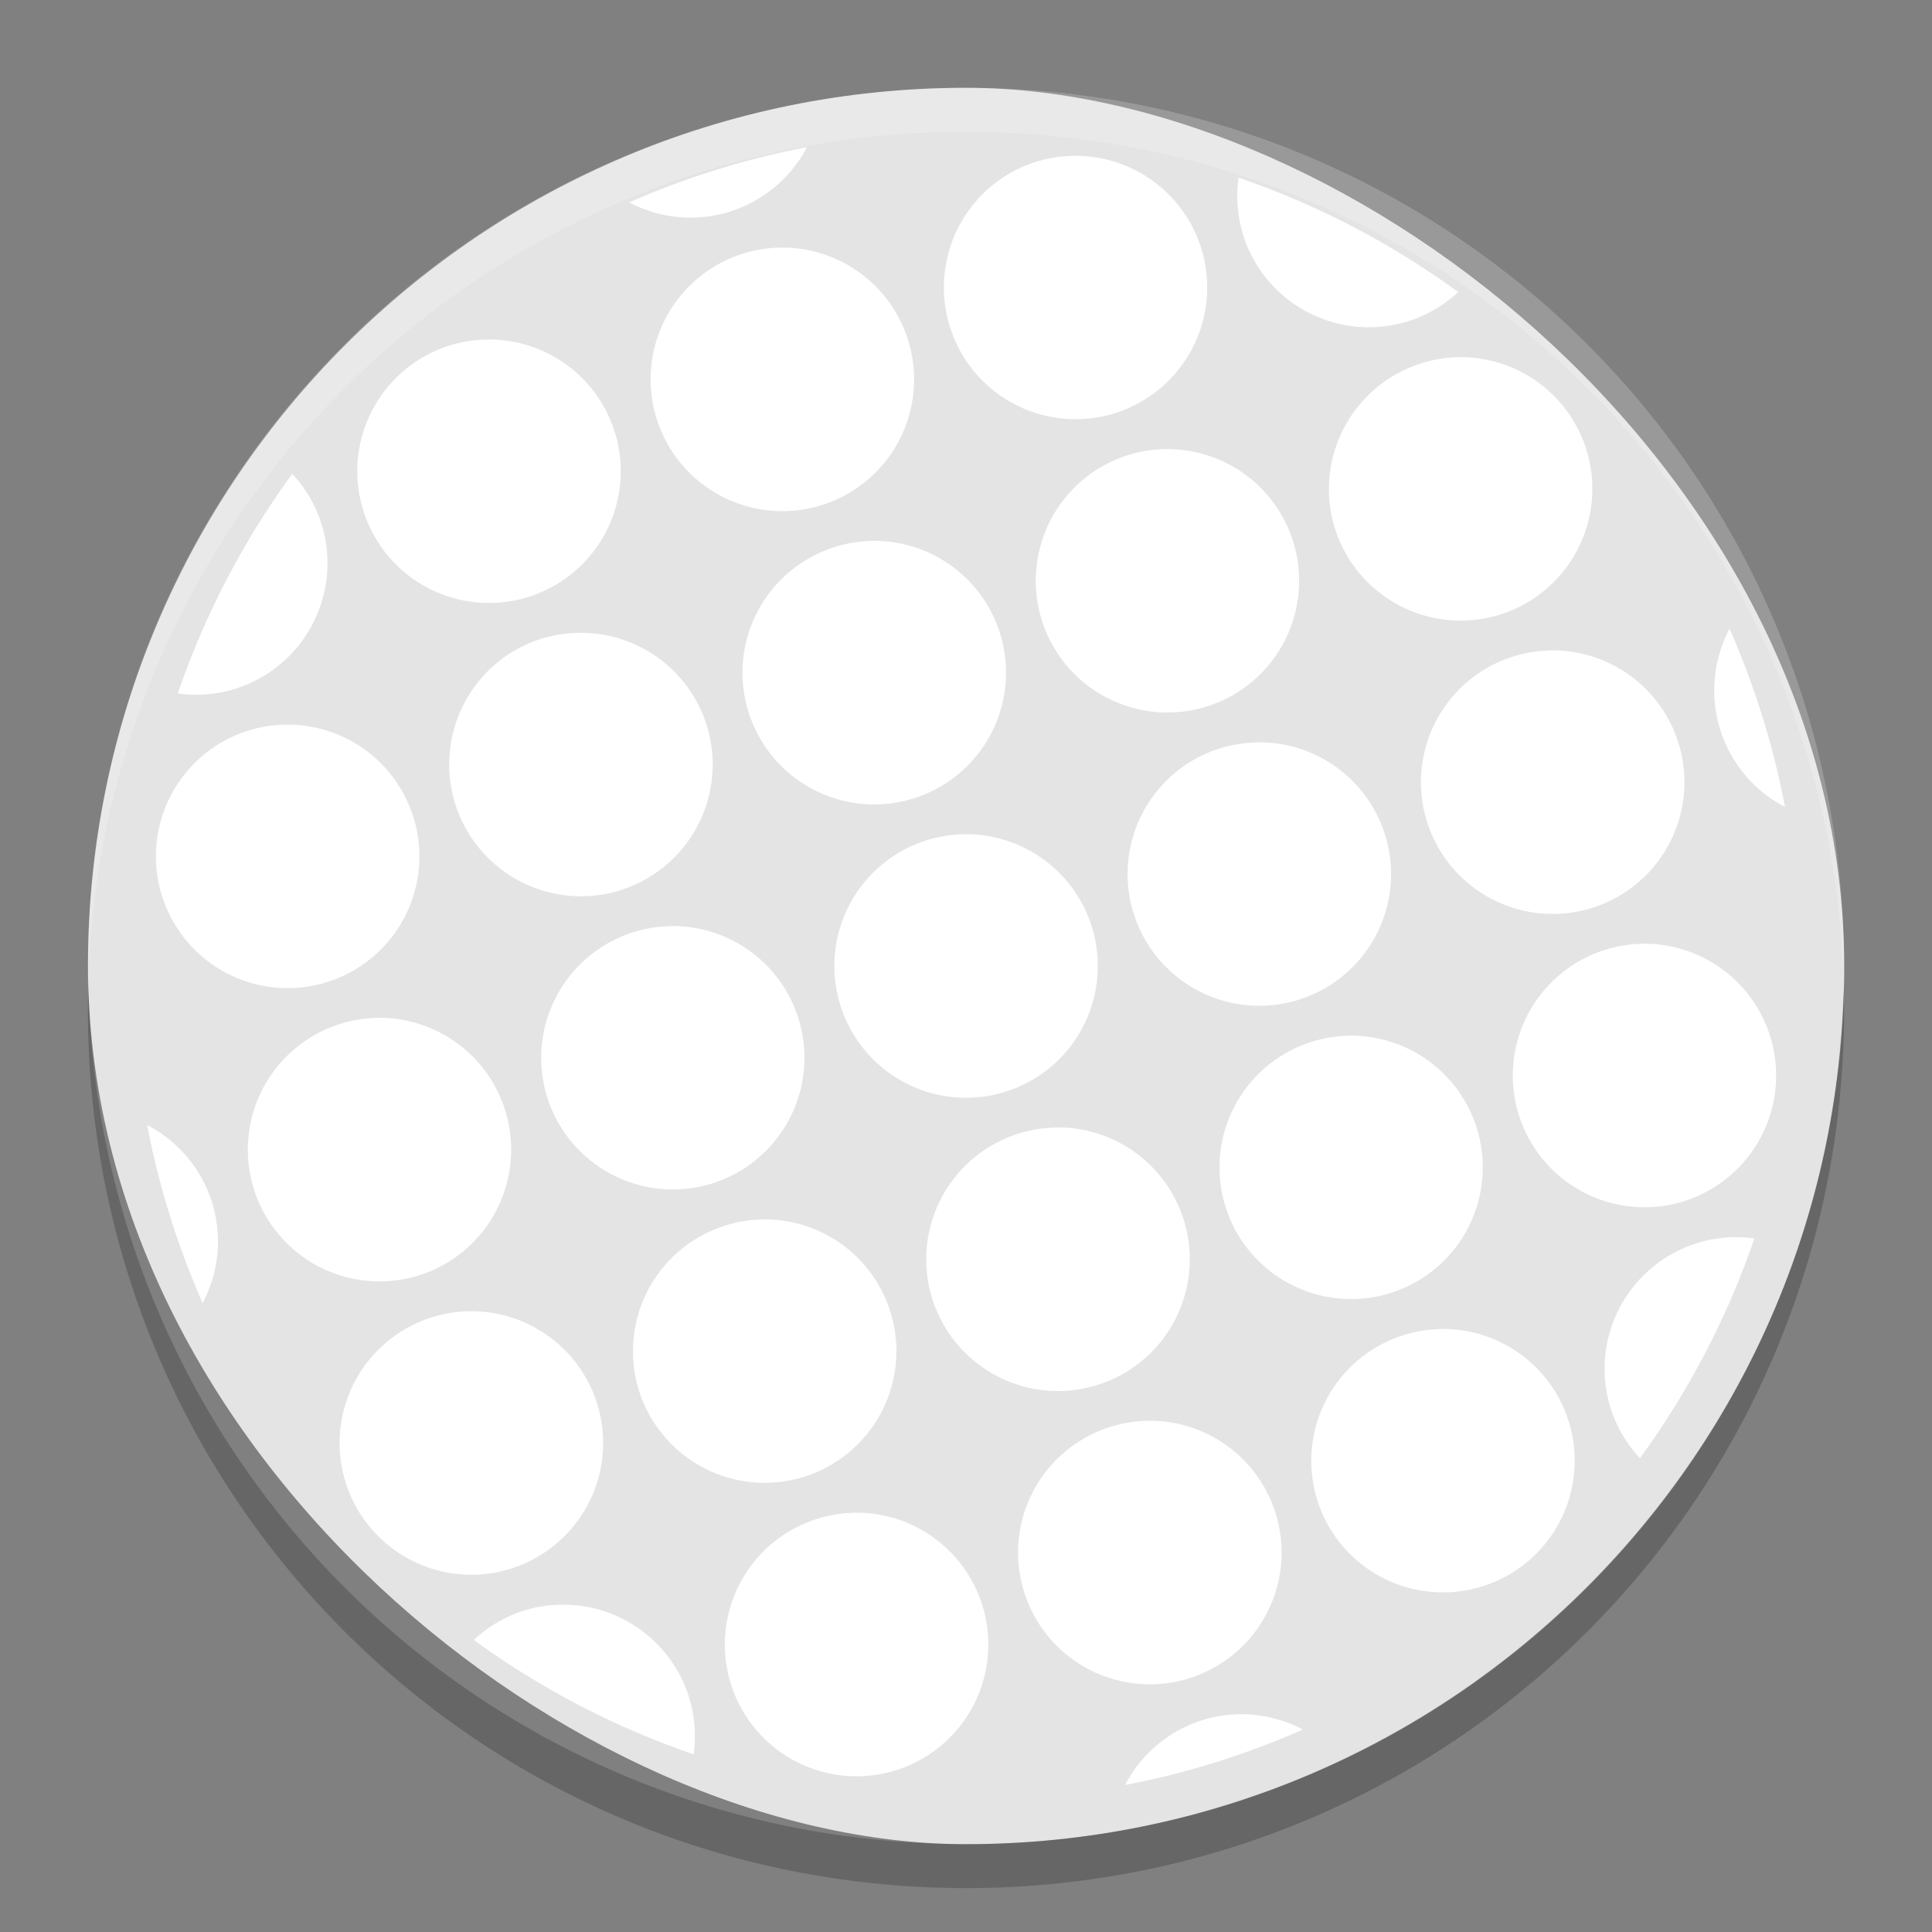 <svg xmlns="http://www.w3.org/2000/svg" width="22" height="22" version="1"><rect width="100%" height="100%" fill="#808080" stroke="none"/><defs>
<linearGradient id="ucPurpleBlue" x1="0%" y1="0%" x2="100%" y2="100%">
  <stop offset="0%" style="stop-color:#B794F4;stop-opacity:1"/>
  <stop offset="100%" style="stop-color:#4299E1;stop-opacity:1"/>
</linearGradient>
</defs>
 <rect style="fill:#e4e4e4" width="20" height="19.998" x="-21" y="-21" rx="10" ry="9.999" transform="matrix(0,-1,-1,0,0,0)"/>
 <path style="fill:#ffffff" d="M 9.189,1.676 C 8.482,1.811 7.805,2.023 7.164,2.305 a 1.5,1.5 0 0 0 1.146,0.105 1.5,1.5 0 0 0 0.879,-0.734 z m 3.008,0.1 a 1.5,1.5 0 0 0 -0.398,0.066 1.5,1.5 0 0 0 -0.982,1.881 1.5,1.5 0 0 0 1.879,0.982 1.5,1.5 0 0 0 0.982,-1.879 1.5,1.5 0 0 0 -1.48,-1.051 z m 1.906,0.248 a 1.5,1.5 0 0 0 0.053,0.652 1.5,1.5 0 0 0 1.879,0.982 1.5,1.5 0 0 0 0.57,-0.332 C 15.849,2.774 15.009,2.334 14.104,2.023 Z M 8.859,2.82 A 1.5,1.5 0 0 0 8.459,2.889 1.5,1.5 0 0 0 7.477,4.768 1.5,1.5 0 0 0 9.357,5.752 1.5,1.5 0 0 0 10.34,3.871 1.5,1.5 0 0 0 8.859,2.82 Z M 5.52,3.867 A 1.5,1.5 0 0 0 5.121,3.934 1.5,1.5 0 0 0 4.137,5.814 1.5,1.5 0 0 0 6.018,6.797 1.5,1.5 0 0 0 7,4.918 1.5,1.5 0 0 0 5.52,3.867 Z M 16.584,4.068 A 1.5,1.5 0 0 0 16.186,4.137 1.5,1.5 0 0 0 15.201,6.016 1.5,1.5 0 0 0 17.082,6.998 1.5,1.5 0 0 0 18.064,5.119 1.5,1.5 0 0 0 16.584,4.068 Z M 13.244,5.115 A 1.5,1.5 0 0 0 12.846,5.182 1.5,1.5 0 0 0 11.863,7.062 1.5,1.5 0 0 0 13.742,8.045 1.5,1.5 0 0 0 14.725,6.166 1.5,1.5 0 0 0 13.244,5.115 Z m -9.916,0.281 c -0.552,0.756 -0.993,1.595 -1.303,2.5 A 1.5,1.5 0 0 0 2.678,7.844 1.5,1.5 0 0 0 3.66,5.963 1.5,1.5 0 0 0 3.328,5.396 Z m 6.576,0.764 A 1.5,1.5 0 0 0 9.506,6.229 1.5,1.5 0 0 0 8.523,8.107 1.5,1.5 0 0 0 10.402,9.092 1.5,1.5 0 0 0 11.387,7.211 1.5,1.5 0 0 0 9.904,6.16 Z m 9.791,1 A 1.5,1.5 0 0 0 19.588,8.309 1.5,1.5 0 0 0 20.326,9.189 C 20.191,8.481 19.977,7.802 19.695,7.16 Z M 6.566,7.207 A 1.5,1.5 0 0 0 6.166,7.273 1.5,1.5 0 0 0 5.184,9.154 1.5,1.5 0 0 0 7.064,10.137 1.5,1.5 0 0 0 8.047,8.258 1.5,1.5 0 0 0 6.566,7.207 Z M 17.631,7.408 a 1.5,1.5 0 0 0 -0.4,0.068 1.5,1.5 0 0 0 -0.982,1.879 1.5,1.5 0 0 0 1.879,0.984 1.5,1.5 0 0 0 0.984,-1.881 1.5,1.5 0 0 0 -1.48,-1.051 z M 3.227,8.252 A 1.5,1.5 0 0 0 2.826,8.32 1.5,1.5 0 0 0 1.844,10.199 1.5,1.5 0 0 0 3.723,11.184 1.5,1.5 0 0 0 4.707,9.303 1.5,1.5 0 0 0 3.227,8.252 Z m 11.062,0.203 a 1.5,1.5 0 0 0 -0.396,0.066 1.5,1.5 0 0 0 -0.984,1.881 1.5,1.5 0 0 0 1.881,0.982 1.5,1.5 0 0 0 0.982,-1.879 1.5,1.5 0 0 0 -1.482,-1.051 z M 10.951,9.5 A 1.5,1.5 0 0 0 10.553,9.568 1.5,1.5 0 0 0 9.57,11.449 1.5,1.5 0 0 0 11.449,12.432 1.5,1.5 0 0 0 12.432,10.551 1.5,1.5 0 0 0 10.951,9.5 Z m -3.34,1.047 a 1.5,1.5 0 0 0 -0.398,0.068 1.5,1.5 0 0 0 -0.982,1.879 1.5,1.5 0 0 0 1.879,0.982 1.5,1.5 0 0 0 0.982,-1.879 1.5,1.5 0 0 0 -1.48,-1.051 z m 11.064,0.201 a 1.5,1.5 0 0 0 -0.398,0.068 1.5,1.5 0 0 0 -0.982,1.879 1.5,1.5 0 0 0 1.879,0.984 1.5,1.5 0 0 0 0.982,-1.881 1.5,1.5 0 0 0 -1.48,-1.051 z m -14.404,0.844 a 1.5,1.5 0 0 0 -0.398,0.068 1.5,1.5 0 0 0 -0.982,1.881 1.5,1.5 0 0 0 1.879,0.982 1.5,1.5 0 0 0 0.982,-1.881 1.5,1.5 0 0 0 -1.48,-1.051 z m 11.064,0.203 a 1.5,1.5 0 0 0 -0.398,0.068 1.5,1.5 0 0 0 -0.982,1.879 1.5,1.5 0 0 0 1.879,0.982 1.5,1.5 0 0 0 0.982,-1.879 1.5,1.5 0 0 0 -1.48,-1.051 z M 1.676,12.811 c 0.135,0.708 0.349,1.386 0.631,2.027 A 1.5,1.5 0 0 0 2.414,13.689 1.5,1.5 0 0 0 1.676,12.811 Z m 10.322,0.029 a 1.5,1.5 0 0 0 -0.398,0.068 1.5,1.5 0 0 0 -0.984,1.881 1.5,1.5 0 0 0 1.881,0.982 1.5,1.5 0 0 0 0.982,-1.881 1.5,1.5 0 0 0 -1.48,-1.051 z m -3.34,1.047 a 1.5,1.5 0 0 0 -0.398,0.068 1.5,1.5 0 0 0 -0.984,1.879 1.5,1.5 0 0 0 1.881,0.982 1.5,1.5 0 0 0 0.982,-1.879 1.5,1.5 0 0 0 -1.48,-1.051 z m 11.07,0.201 a 1.5,1.5 0 0 0 -0.404,0.068 1.5,1.5 0 0 0 -0.984,1.879 1.5,1.5 0 0 0 0.334,0.57 c 0.552,-0.757 0.993,-1.597 1.303,-2.502 A 1.5,1.5 0 0 0 19.729,14.088 Z M 5.318,14.932 A 1.5,1.5 0 0 0 4.92,15 1.5,1.5 0 0 0 3.936,16.881 1.5,1.5 0 0 0 5.816,17.863 1.5,1.5 0 0 0 6.799,15.982 1.5,1.5 0 0 0 5.318,14.932 Z m 11.064,0.203 a 1.5,1.5 0 0 0 -0.398,0.068 1.5,1.5 0 0 0 -0.984,1.879 1.5,1.5 0 0 0 1.881,0.982 1.5,1.5 0 0 0 0.982,-1.879 1.5,1.5 0 0 0 -1.48,-1.051 z m -3.338,1.045 a 1.5,1.5 0 0 0 -0.4,0.068 1.5,1.5 0 0 0 -0.982,1.881 1.5,1.5 0 0 0 1.879,0.982 1.5,1.5 0 0 0 0.984,-1.881 1.5,1.5 0 0 0 -1.48,-1.051 z m -3.34,1.047 a 1.5,1.5 0 0 0 -0.398,0.068 1.5,1.5 0 0 0 -0.984,1.879 1.5,1.5 0 0 0 1.881,0.984 1.5,1.5 0 0 0 0.982,-1.881 1.5,1.5 0 0 0 -1.48,-1.051 z m -3.34,1.047 a 1.5,1.5 0 0 0 -0.4,0.066 1.5,1.5 0 0 0 -0.568,0.334 c 0.756,0.552 1.597,0.992 2.502,1.303 a 1.5,1.5 0 0 0 -0.053,-0.652 1.5,1.5 0 0 0 0,-0.002 1.5,1.5 0 0 0 -1.48,-1.049 z m 7.713,1.248 a 1.5,1.5 0 0 0 -0.387,0.066 1.5,1.5 0 0 0 -0.879,0.738 c 0.708,-0.135 1.384,-0.349 2.025,-0.631 a 1.5,1.5 0 0 0 -0.76,-0.174 z"/>
 <path style="opacity:0.2;fill:#ffffff" d="M 11,1 C 5.46,1 1.001,5.46 1.001,11 c 0,0.084 -0.002,0.167 0,0.25 0.132,-5.423 4.544,-9.75 9.999,-9.75 5.455,0 9.867,4.327 9.999,9.75 0.002,-0.084 0,-0.166 0,-0.25 0,-5.54 -4.459,-10 -9.999,-10 z"/>
 <path style="opacity:0.2" d="m 1.007,11.25 c -0.002,0.084 -0.006,0.166 -0.006,0.25 0,5.54 4.46,10 9.999,10 5.54,0 9.999,-4.46 9.999,-10 0,-0.084 -0.004,-0.167 -0.006,-0.25 -0.132,5.423 -4.537,9.75 -9.993,9.75 -5.456,0 -9.861,-4.327 -9.993,-9.75 z"/>
</svg>
